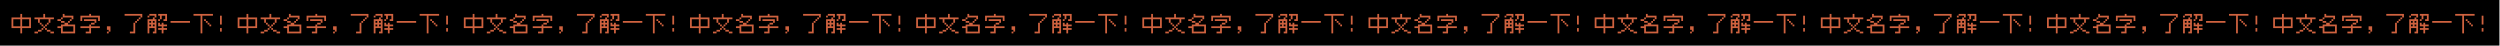 <svg width="4441" height="81" viewBox="0 0 4441 81" fill="none" xmlns="http://www.w3.org/2000/svg">
<rect width="4440" height="81" fill="black"/>
<path d="M20.459 49.861V31.023H36.157V24.744H39.297V31.023H54.994V49.861H39.297V59.279H36.157V49.861H20.459ZM23.599 46.721H36.157V34.163H23.599V46.721ZM51.855 46.721V34.163H39.297V46.721H51.855ZM61.261 59.279V56.139H67.54V59.279H61.261ZM61.261 34.163V31.023H76.959V24.744H80.098V31.023H95.796V34.163H89.517V40.442H86.377V34.163H70.68V40.442H67.54V34.163H61.261ZM89.517 53V56.139H83.238V53H89.517ZM89.517 56.139H95.796V59.279H89.517V56.139ZM67.54 56.139V53H73.819V56.139H67.54ZM73.819 46.721V43.581H76.959V46.721H73.819ZM73.819 53V49.861H76.959V53H73.819ZM73.819 40.442V43.581H70.68V40.442H73.819ZM80.098 46.721V49.861H76.959V46.721H80.098ZM80.098 49.861H83.238V53H80.098V49.861ZM80.098 43.581H83.238V46.721H80.098V43.581ZM86.377 40.442V43.581H83.238V40.442H86.377ZM102.063 49.861V46.721H108.342V43.581H114.621V40.442H120.9V43.581H133.458V59.279H108.342V49.861H102.063ZM102.063 37.302V34.163H108.342V37.302H102.063ZM130.318 46.721H111.481V56.139H130.318V46.721ZM130.318 34.163H127.179V31.023H111.481V24.744H114.621V27.884H130.318V34.163ZM108.342 37.302H114.621V40.442H108.342V37.302ZM108.342 34.163V31.023H111.481V34.163H108.342ZM120.9 40.442V37.302H124.039V40.442H120.9ZM127.179 37.302H124.039V34.163H127.179V37.302ZM142.864 49.861V46.721H158.562V43.581H161.702V46.721H177.399V49.861H161.702V59.279H152.283V56.139H158.562V49.861H142.864ZM142.864 37.302V27.884H158.562V24.744H161.702V27.884H177.399V37.302H174.26V31.023H146.004V37.302H142.864ZM171.12 40.442H167.981V37.302H149.143V34.163H171.12V40.442ZM161.702 43.581V40.442H167.981V43.581H161.702ZM196.224 56.139H193.085V53H189.945V46.721H196.224V56.139ZM189.945 59.279V56.139H193.085V59.279H189.945ZM246.457 37.302H243.317V34.163H246.457V37.302ZM246.457 34.163V31.023H249.596V34.163H246.457ZM221.34 27.884V24.744H252.736V31.023H249.596V27.884H221.34ZM230.759 59.279V56.139H237.038V40.442H240.178V59.279H230.759ZM240.178 40.442V37.302H243.317V40.442H240.178ZM262.142 59.279V34.163H271.561V31.023H274.7V34.163H277.84V59.279H271.561V56.139H274.7V49.861H265.282V59.279H262.142ZM262.142 31.023V27.884H265.282V31.023H262.142ZM290.398 46.721V49.861H296.677V53H290.398V59.279H287.258V53H280.979V49.861H287.258V46.721H280.979V40.442H284.119V43.581H287.258V40.442H290.398V43.581H296.677V46.721H290.398ZM290.398 37.302V34.163H293.538V27.884H287.258V34.163H284.119V27.884H280.979V24.744H296.677V37.302H290.398ZM274.7 46.721V43.581H271.561V46.721H274.7ZM274.7 37.302H271.561V40.442H274.7V37.302ZM274.7 31.023V27.884H265.282V24.744H277.84V31.023H274.7ZM284.119 37.302H280.979V34.163H284.119V37.302ZM268.421 46.721V43.581H265.282V46.721H268.421ZM268.421 37.302H265.282V40.442H268.421V37.302ZM302.944 40.442V37.302H337.479V40.442H302.944ZM368.862 37.302V40.442H365.722V37.302H368.862ZM368.862 40.442H372.001V43.581H368.862V40.442ZM343.746 27.884V24.744H378.28V27.884H359.443V59.279H356.304V27.884H343.746ZM372.001 46.721V43.581H375.141V46.721H372.001ZM362.583 37.302V34.163H365.722V37.302H362.583ZM390.826 49.861H393.966V56.139H390.826V49.861ZM390.826 43.581V27.884H393.966V43.581H390.826ZM422.222 49.861V31.023H437.919V24.744H441.059V31.023H456.757V49.861H441.059V59.279H437.919V49.861H422.222ZM425.361 46.721H437.919V34.163H425.361V46.721ZM453.617 46.721V34.163H441.059V46.721H453.617ZM463.023 59.279V56.139H469.302V59.279H463.023ZM463.023 34.163V31.023H478.721V24.744H481.861V31.023H497.558V34.163H491.279V40.442H488.14V34.163H472.442V40.442H469.302V34.163H463.023ZM491.279 53V56.139H485V53H491.279ZM491.279 56.139H497.558V59.279H491.279V56.139ZM469.302 56.139V53H475.581V56.139H469.302ZM475.581 46.721V43.581H478.721V46.721H475.581ZM475.581 53V49.861H478.721V53H475.581ZM475.581 40.442V43.581H472.442V40.442H475.581ZM481.861 46.721V49.861H478.721V46.721H481.861ZM481.861 49.861H485V53H481.861V49.861ZM481.861 43.581H485V46.721H481.861V43.581ZM488.14 40.442V43.581H485V40.442H488.14ZM503.825 49.861V46.721H510.104V43.581H516.383V40.442H522.662V43.581H535.22V59.279H510.104V49.861H503.825ZM503.825 37.302V34.163H510.104V37.302H503.825ZM532.081 46.721H513.244V56.139H532.081V46.721ZM532.081 34.163H528.941V31.023H513.244V24.744H516.383V27.884H532.081V34.163ZM510.104 37.302H516.383V40.442H510.104V37.302ZM510.104 34.163V31.023H513.244V34.163H510.104ZM522.662 40.442V37.302H525.802V40.442H522.662ZM528.941 37.302H525.802V34.163H528.941V37.302ZM544.627 49.861V46.721H560.324V43.581H563.464V46.721H579.162V49.861H563.464V59.279H554.045V56.139H560.324V49.861H544.627ZM544.627 37.302V27.884H560.324V24.744H563.464V27.884H579.162V37.302H576.022V31.023H547.766V37.302H544.627ZM572.883 40.442H569.743V37.302H550.906V34.163H572.883V40.442ZM563.464 43.581V40.442H569.743V43.581H563.464ZM597.987 56.139H594.847V53H591.707V46.721H597.987V56.139ZM591.707 59.279V56.139H594.847V59.279H591.707ZM648.219 37.302H645.08V34.163H648.219V37.302ZM648.219 34.163V31.023H651.359V34.163H648.219ZM623.103 27.884V24.744H654.498V31.023H651.359V27.884H623.103ZM632.521 59.279V56.139H638.801V40.442H641.94V59.279H632.521ZM641.94 40.442V37.302H645.08V40.442H641.94ZM663.904 59.279V34.163H673.323V31.023H676.463V34.163H679.602V59.279H673.323V56.139H676.463V49.861H667.044V59.279H663.904ZM663.904 31.023V27.884H667.044V31.023H663.904ZM692.16 46.721V49.861H698.439V53H692.16V59.279H689.021V53H682.742V49.861H689.021V46.721H682.742V40.442H685.881V43.581H689.021V40.442H692.16V43.581H698.439V46.721H692.16ZM692.16 37.302V34.163H695.3V27.884H689.021V34.163H685.881V27.884H682.742V24.744H698.439V37.302H692.16ZM676.463 46.721V43.581H673.323V46.721H676.463ZM676.463 37.302H673.323V40.442H676.463V37.302ZM676.463 31.023V27.884H667.044V24.744H679.602V31.023H676.463ZM685.881 37.302H682.742V34.163H685.881V37.302ZM670.184 46.721V43.581H667.044V46.721H670.184ZM670.184 37.302H667.044V40.442H670.184V37.302ZM704.706 40.442V37.302H739.241V40.442H704.706ZM770.624 37.302V40.442H767.485V37.302H770.624ZM770.624 40.442H773.764V43.581H770.624V40.442ZM745.508 27.884V24.744H780.043V27.884H761.206V59.279H758.066V27.884H745.508ZM773.764 46.721V43.581H776.903V46.721H773.764ZM764.345 37.302V34.163H767.485V37.302H764.345ZM792.589 49.861H795.728V56.139H792.589V49.861ZM792.589 43.581V27.884H795.728V43.581H792.589ZM823.984 49.861V31.023H839.682V24.744H842.821V31.023H858.519V49.861H842.821V59.279H839.682V49.861H823.984ZM827.124 46.721H839.682V34.163H827.124V46.721ZM855.379 46.721V34.163H842.821V46.721H855.379ZM864.786 59.279V56.139H871.065V59.279H864.786ZM864.786 34.163V31.023H880.483V24.744H883.623V31.023H899.321V34.163H893.042V40.442H889.902V34.163H874.204V40.442H871.065V34.163H864.786ZM893.042 53V56.139H886.762V53H893.042ZM893.042 56.139H899.321V59.279H893.042V56.139ZM871.065 56.139V53H877.344V56.139H871.065ZM877.344 46.721V43.581H880.483V46.721H877.344ZM877.344 53V49.861H880.483V53H877.344ZM877.344 40.442V43.581H874.204V40.442H877.344ZM883.623 46.721V49.861H880.483V46.721H883.623ZM883.623 49.861H886.762V53H883.623V49.861ZM883.623 43.581H886.762V46.721H883.623V43.581ZM889.902 40.442V43.581H886.762V40.442H889.902ZM905.587 49.861V46.721H911.866V43.581H918.145V40.442H924.425V43.581H936.983V59.279H911.866V49.861H905.587ZM905.587 37.302V34.163H911.866V37.302H905.587ZM933.843 46.721H915.006V56.139H933.843V46.721ZM933.843 34.163H930.704V31.023H915.006V24.744H918.145V27.884H933.843V34.163ZM911.866 37.302H918.145V40.442H911.866V37.302ZM911.866 34.163V31.023H915.006V34.163H911.866ZM924.425 40.442V37.302H927.564V40.442H924.425ZM930.704 37.302H927.564V34.163H930.704V37.302ZM946.389 49.861V46.721H962.087V43.581H965.226V46.721H980.924V49.861H965.226V59.279H955.808V56.139H962.087V49.861H946.389ZM946.389 37.302V27.884H962.087V24.744H965.226V27.884H980.924V37.302H977.784V31.023H949.529V37.302H946.389ZM974.645 40.442H971.505V37.302H952.668V34.163H974.645V40.442ZM965.226 43.581V40.442H971.505V43.581H965.226ZM999.749 56.139H996.609V53H993.47V46.721H999.749V56.139ZM993.47 59.279V56.139H996.609V59.279H993.47ZM1049.98 37.302H1046.84V34.163H1049.98V37.302ZM1049.98 34.163V31.023H1053.12V34.163H1049.98ZM1024.87 27.884V24.744H1056.26V31.023H1053.12V27.884H1024.87ZM1034.28 59.279V56.139H1040.56V40.442H1043.7V59.279H1034.28ZM1043.7 40.442V37.302H1046.84V40.442H1043.7ZM1065.67 59.279V34.163H1075.09V31.023H1078.22V34.163H1081.36V59.279H1075.09V56.139H1078.22V49.861H1068.81V59.279H1065.67ZM1065.67 31.023V27.884H1068.81V31.023H1065.67ZM1093.92 46.721V49.861H1100.2V53H1093.92V59.279H1090.78V53H1084.5V49.861H1090.78V46.721H1084.5V40.442H1087.64V43.581H1090.78V40.442H1093.92V43.581H1100.2V46.721H1093.92ZM1093.92 37.302V34.163H1097.06V27.884H1090.78V34.163H1087.64V27.884H1084.5V24.744H1100.2V37.302H1093.92ZM1078.22 46.721V43.581H1075.09V46.721H1078.22ZM1078.22 37.302H1075.09V40.442H1078.22V37.302ZM1078.22 31.023V27.884H1068.81V24.744H1081.36V31.023H1078.22ZM1087.64 37.302H1084.5V34.163H1087.64V37.302ZM1071.95 46.721V43.581H1068.81V46.721H1071.95ZM1071.95 37.302H1068.81V40.442H1071.95V37.302ZM1106.47 40.442V37.302H1141V40.442H1106.47ZM1172.39 37.302V40.442H1169.25V37.302H1172.39ZM1172.39 40.442H1175.53V43.581H1172.39V40.442ZM1147.27 27.884V24.744H1181.81V27.884H1162.97V59.279H1159.83V27.884H1147.27ZM1175.53 46.721V43.581H1178.67V46.721H1175.53ZM1166.11 37.302V34.163H1169.25V37.302H1166.11ZM1194.35 49.861H1197.49V56.139H1194.35V49.861ZM1194.35 43.581V27.884H1197.49V43.581H1194.35ZM1225.75 49.861V31.023H1241.44V24.744H1244.58V31.023H1260.28V49.861H1244.58V59.279H1241.44V49.861H1225.75ZM1228.89 46.721H1241.44V34.163H1228.89V46.721ZM1257.14 46.721V34.163H1244.58V46.721H1257.14ZM1266.55 59.279V56.139H1272.83V59.279H1266.55ZM1266.55 34.163V31.023H1282.25V24.744H1285.39V31.023H1301.08V34.163H1294.8V40.442H1291.66V34.163H1275.97V40.442H1272.83V34.163H1266.55ZM1294.8 53V56.139H1288.52V53H1294.8ZM1294.8 56.139H1301.08V59.279H1294.8V56.139ZM1272.83 56.139V53H1279.11V56.139H1272.83ZM1279.11 46.721V43.581H1282.25V46.721H1279.11ZM1279.11 53V49.861H1282.25V53H1279.11ZM1279.11 40.442V43.581H1275.97V40.442H1279.11ZM1285.39 46.721V49.861H1282.25V46.721H1285.39ZM1285.39 49.861H1288.52V53H1285.39V49.861ZM1285.39 43.581H1288.52V46.721H1285.39V43.581ZM1291.66 40.442V43.581H1288.52V40.442H1291.66ZM1307.35 49.861V46.721H1313.63V43.581H1319.91V40.442H1326.19V43.581H1338.75V59.279H1313.63V49.861H1307.35ZM1307.35 37.302V34.163H1313.63V37.302H1307.35ZM1335.61 46.721H1316.77V56.139H1335.61V46.721ZM1335.61 34.163H1332.47V31.023H1316.77V24.744H1319.91V27.884H1335.61V34.163ZM1313.63 37.302H1319.91V40.442H1313.63V37.302ZM1313.63 34.163V31.023H1316.77V34.163H1313.63ZM1326.19 40.442V37.302H1329.33V40.442H1326.19ZM1332.47 37.302H1329.33V34.163H1332.47V37.302ZM1348.15 49.861V46.721H1363.85V43.581H1366.99V46.721H1382.69V49.861H1366.99V59.279H1357.57V56.139H1363.85V49.861H1348.15ZM1348.15 37.302V27.884H1363.85V24.744H1366.99V27.884H1382.69V37.302H1379.55V31.023H1351.29V37.302H1348.15ZM1376.41 40.442H1373.27V37.302H1354.43V34.163H1376.41V40.442ZM1366.99 43.581V40.442H1373.27V43.581H1366.99ZM1401.51 56.139H1398.37V53H1395.23V46.721H1401.51V56.139ZM1395.23 59.279V56.139H1398.37V59.279H1395.23ZM1451.74 37.302H1448.6V34.163H1451.74V37.302ZM1451.74 34.163V31.023H1454.88V34.163H1451.74ZM1426.63 27.884V24.744H1458.02V31.023H1454.88V27.884H1426.63ZM1436.05 59.279V56.139H1442.33V40.442H1445.46V59.279H1436.05ZM1445.46 40.442V37.302H1448.6V40.442H1445.46ZM1467.43 59.279V34.163H1476.85V31.023H1479.99V34.163H1483.13V59.279H1476.85V56.139H1479.99V49.861H1470.57V59.279H1467.43ZM1467.43 31.023V27.884H1470.57V31.023H1467.43ZM1495.69 46.721V49.861H1501.96V53H1495.69V59.279H1492.55V53H1486.27V49.861H1492.55V46.721H1486.27V40.442H1489.41V43.581H1492.55V40.442H1495.69V43.581H1501.96V46.721H1495.69ZM1495.69 37.302V34.163H1498.82V27.884H1492.55V34.163H1489.41V27.884H1486.27V24.744H1501.96V37.302H1495.69ZM1479.99 46.721V43.581H1476.85V46.721H1479.99ZM1479.99 37.302H1476.85V40.442H1479.99V37.302ZM1479.99 31.023V27.884H1470.57V24.744H1483.13V31.023H1479.99ZM1489.41 37.302H1486.27V34.163H1489.41V37.302ZM1473.71 46.721V43.581H1470.57V46.721H1473.71ZM1473.71 37.302H1470.57V40.442H1473.71V37.302ZM1508.23 40.442V37.302H1542.77V40.442H1508.23ZM1574.15 37.302V40.442H1571.01V37.302H1574.15ZM1574.15 40.442H1577.29V43.581H1574.15V40.442ZM1549.03 27.884V24.744H1583.57V27.884H1564.73V59.279H1561.59V27.884H1549.03ZM1577.29 46.721V43.581H1580.43V46.721H1577.29ZM1567.87 37.302V34.163H1571.01V37.302H1567.87ZM1596.11 49.861H1599.25V56.139H1596.11V49.861ZM1596.11 43.581V27.884H1599.25V43.581H1596.11ZM1627.51 49.861V31.023H1643.21V24.744H1646.35V31.023H1662.04V49.861H1646.35V59.279H1643.21V49.861H1627.51ZM1630.65 46.721H1643.21V34.163H1630.65V46.721ZM1658.9 46.721V34.163H1646.35V46.721H1658.9ZM1668.31 59.279V56.139H1674.59V59.279H1668.31ZM1668.31 34.163V31.023H1684.01V24.744H1687.15V31.023H1702.85V34.163H1696.57V40.442H1693.43V34.163H1677.73V40.442H1674.59V34.163H1668.31ZM1696.57 53V56.139H1690.29V53H1696.57ZM1696.57 56.139H1702.85V59.279H1696.57V56.139ZM1674.59 56.139V53H1680.87V56.139H1674.59ZM1680.87 46.721V43.581H1684.01V46.721H1680.87ZM1680.87 53V49.861H1684.01V53H1680.87ZM1680.87 40.442V43.581H1677.73V40.442H1680.87ZM1687.15 46.721V49.861H1684.01V46.721H1687.15ZM1687.15 49.861H1690.29V53H1687.15V49.861ZM1687.15 43.581H1690.29V46.721H1687.15V43.581ZM1693.43 40.442V43.581H1690.29V40.442H1693.43ZM1709.11 49.861V46.721H1715.39V43.581H1721.67V40.442H1727.95V43.581H1740.51V59.279H1715.39V49.861H1709.11ZM1709.11 37.302V34.163H1715.39V37.302H1709.11ZM1737.37 46.721H1718.53V56.139H1737.37V46.721ZM1737.37 34.163H1734.23V31.023H1718.53V24.744H1721.67V27.884H1737.37V34.163ZM1715.39 37.302H1721.67V40.442H1715.39V37.302ZM1715.39 34.163V31.023H1718.53V34.163H1715.39ZM1727.95 40.442V37.302H1731.09V40.442H1727.95ZM1734.23 37.302H1731.09V34.163H1734.23V37.302ZM1749.91 49.861V46.721H1765.61V43.581H1768.75V46.721H1784.45V49.861H1768.75V59.279H1759.33V56.139H1765.61V49.861H1749.91ZM1749.91 37.302V27.884H1765.61V24.744H1768.75V27.884H1784.45V37.302H1781.31V31.023H1753.05V37.302H1749.91ZM1778.17 40.442H1775.03V37.302H1756.19V34.163H1778.17V40.442ZM1768.75 43.581V40.442H1775.03V43.581H1768.75ZM1803.27 56.139H1800.13V53H1796.99V46.721H1803.27V56.139ZM1796.99 59.279V56.139H1800.13V59.279H1796.99ZM1853.51 37.302H1850.37V34.163H1853.51V37.302ZM1853.51 34.163V31.023H1856.65V34.163H1853.51ZM1828.39 27.884V24.744H1859.79V31.023H1856.65V27.884H1828.39ZM1837.81 59.279V56.139H1844.09V40.442H1847.23V59.279H1837.81ZM1847.23 40.442V37.302H1850.37V40.442H1847.23ZM1869.19 59.279V34.163H1878.61V31.023H1881.75V34.163H1884.89V59.279H1878.61V56.139H1881.75V49.861H1872.33V59.279H1869.19ZM1869.19 31.023V27.884H1872.33V31.023H1869.19ZM1897.45 46.721V49.861H1903.73V53H1897.45V59.279H1894.31V53H1888.03V49.861H1894.31V46.721H1888.03V40.442H1891.17V43.581H1894.31V40.442H1897.45V43.581H1903.73V46.721H1897.45ZM1897.45 37.302V34.163H1900.59V27.884H1894.31V34.163H1891.17V27.884H1888.03V24.744H1903.73V37.302H1897.45ZM1881.75 46.721V43.581H1878.61V46.721H1881.75ZM1881.75 37.302H1878.61V40.442H1881.75V37.302ZM1881.75 31.023V27.884H1872.33V24.744H1884.89V31.023H1881.75ZM1891.17 37.302H1888.03V34.163H1891.17V37.302ZM1875.47 46.721V43.581H1872.33V46.721H1875.47ZM1875.47 37.302H1872.33V40.442H1875.47V37.302ZM1909.99 40.442V37.302H1944.53V40.442H1909.99ZM1975.91 37.302V40.442H1972.77V37.302H1975.91ZM1975.91 40.442H1979.05V43.581H1975.91V40.442ZM1950.79 27.884V24.744H1985.33V27.884H1966.49V59.279H1963.35V27.884H1950.79ZM1979.05 46.721V43.581H1982.19V46.721H1979.05ZM1969.63 37.302V34.163H1972.77V37.302H1969.63ZM1997.88 49.861H2001.02V56.139H1997.88V49.861ZM1997.88 43.581V27.884H2001.02V43.581H1997.88ZM2029.27 49.861V31.023H2044.97V24.744H2048.11V31.023H2063.81V49.861H2048.11V59.279H2044.97V49.861H2029.27ZM2032.41 46.721H2044.97V34.163H2032.41V46.721ZM2060.67 46.721V34.163H2048.11V46.721H2060.67ZM2070.07 59.279V56.139H2076.35V59.279H2070.07ZM2070.07 34.163V31.023H2085.77V24.744H2088.91V31.023H2104.61V34.163H2098.33V40.442H2095.19V34.163H2079.49V40.442H2076.35V34.163H2070.07ZM2098.33 53V56.139H2092.05V53H2098.33ZM2098.33 56.139H2104.61V59.279H2098.33V56.139ZM2076.35 56.139V53H2082.63V56.139H2076.35ZM2082.63 46.721V43.581H2085.77V46.721H2082.63ZM2082.63 53V49.861H2085.77V53H2082.63ZM2082.63 40.442V43.581H2079.49V40.442H2082.63ZM2088.91 46.721V49.861H2085.77V46.721H2088.91ZM2088.91 49.861H2092.05V53H2088.91V49.861ZM2088.91 43.581H2092.05V46.721H2088.91V43.581ZM2095.19 40.442V43.581H2092.05V40.442H2095.19ZM2110.87 49.861V46.721H2117.15V43.581H2123.43V40.442H2129.71V43.581H2142.27V59.279H2117.15V49.861H2110.87ZM2110.87 37.302V34.163H2117.15V37.302H2110.87ZM2139.13 46.721H2120.29V56.139H2139.13V46.721ZM2139.13 34.163H2135.99V31.023H2120.29V24.744H2123.43V27.884H2139.13V34.163ZM2117.15 37.302H2123.43V40.442H2117.15V37.302ZM2117.15 34.163V31.023H2120.29V34.163H2117.15ZM2129.71 40.442V37.302H2132.85V40.442H2129.71ZM2135.99 37.302H2132.85V34.163H2135.99V37.302ZM2151.68 49.861V46.721H2167.37V43.581H2170.51V46.721H2186.21V49.861H2170.51V59.279H2161.09V56.139H2167.37V49.861H2151.68ZM2151.68 37.302V27.884H2167.37V24.744H2170.51V27.884H2186.21V37.302H2183.07V31.023H2154.82V37.302H2151.68ZM2179.93 40.442H2176.79V37.302H2157.96V34.163H2179.93V40.442ZM2170.51 43.581V40.442H2176.79V43.581H2170.51ZM2205.04 56.139H2201.9V53H2198.76V46.721H2205.04V56.139ZM2198.76 59.279V56.139H2201.9V59.279H2198.76ZM2255.27 37.302H2252.13V34.163H2255.27V37.302ZM2255.27 34.163V31.023H2258.41V34.163H2255.27ZM2230.15 27.884V24.744H2261.55V31.023H2258.41V27.884H2230.15ZM2239.57 59.279V56.139H2245.85V40.442H2248.99V59.279H2239.57ZM2248.99 40.442V37.302H2252.13V40.442H2248.99ZM2270.95 59.279V34.163H2280.37V31.023H2283.51V34.163H2286.65V59.279H2280.37V56.139H2283.51V49.861H2274.09V59.279H2270.95ZM2270.95 31.023V27.884H2274.09V31.023H2270.95ZM2299.21 46.721V49.861H2305.49V53H2299.21V59.279H2296.07V53H2289.79V49.861H2296.07V46.721H2289.79V40.442H2292.93V43.581H2296.07V40.442H2299.21V43.581H2305.49V46.721H2299.21ZM2299.21 37.302V34.163H2302.35V27.884H2296.07V34.163H2292.93V27.884H2289.79V24.744H2305.49V37.302H2299.21ZM2283.51 46.721V43.581H2280.37V46.721H2283.51ZM2283.51 37.302H2280.37V40.442H2283.51V37.302ZM2283.51 31.023V27.884H2274.09V24.744H2286.65V31.023H2283.51ZM2292.93 37.302H2289.79V34.163H2292.93V37.302ZM2277.23 46.721V43.581H2274.09V46.721H2277.23ZM2277.23 37.302H2274.09V40.442H2277.23V37.302ZM2311.76 40.442V37.302H2346.29V40.442H2311.76ZM2377.67 37.302V40.442H2374.53V37.302H2377.67ZM2377.67 40.442H2380.81V43.581H2377.67V40.442ZM2352.56 27.884V24.744H2387.09V27.884H2368.25V59.279H2365.12V27.884H2352.56ZM2380.81 46.721V43.581H2383.95V46.721H2380.81ZM2371.39 37.302V34.163H2374.53V37.302H2371.39ZM2399.64 49.861H2402.78V56.139H2399.64V49.861ZM2399.64 43.581V27.884H2402.78V43.581H2399.64ZM2431.03 49.861V31.023H2446.73V24.744H2449.87V31.023H2465.57V49.861H2449.87V59.279H2446.73V49.861H2431.03ZM2434.17 46.721H2446.73V34.163H2434.17V46.721ZM2462.43 46.721V34.163H2449.87V46.721H2462.43ZM2471.84 59.279V56.139H2478.11V59.279H2471.84ZM2471.84 34.163V31.023H2487.53V24.744H2490.67V31.023H2506.37V34.163H2500.09V40.442H2496.95V34.163H2481.25V40.442H2478.11V34.163H2471.84ZM2500.09 53V56.139H2493.81V53H2500.09ZM2500.09 56.139H2506.37V59.279H2500.09V56.139ZM2478.11 56.139V53H2484.39V56.139H2478.11ZM2484.39 46.721V43.581H2487.53V46.721H2484.39ZM2484.39 53V49.861H2487.53V53H2484.39ZM2484.39 40.442V43.581H2481.25V40.442H2484.39ZM2490.67 46.721V49.861H2487.53V46.721H2490.67ZM2490.67 49.861H2493.81V53H2490.67V49.861ZM2490.67 43.581H2493.81V46.721H2490.67V43.581ZM2496.95 40.442V43.581H2493.81V40.442H2496.95ZM2512.64 49.861V46.721H2518.92V43.581H2525.19V40.442H2531.47V43.581H2544.03V59.279H2518.92V49.861H2512.64ZM2512.64 37.302V34.163H2518.92V37.302H2512.64ZM2540.89 46.721H2522.06V56.139H2540.89V46.721ZM2540.89 34.163H2537.75V31.023H2522.06V24.744H2525.19V27.884H2540.89V34.163ZM2518.92 37.302H2525.19V40.442H2518.92V37.302ZM2518.92 34.163V31.023H2522.06V34.163H2518.92ZM2531.47 40.442V37.302H2534.61V40.442H2531.47ZM2537.75 37.302H2534.61V34.163H2537.75V37.302ZM2553.44 49.861V46.721H2569.14V43.581H2572.28V46.721H2587.97V49.861H2572.28V59.279H2562.86V56.139H2569.14V49.861H2553.44ZM2553.44 37.302V27.884H2569.14V24.744H2572.28V27.884H2587.97V37.302H2584.83V31.023H2556.58V37.302H2553.44ZM2581.69 40.442H2578.55V37.302H2559.72V34.163H2581.69V40.442ZM2572.28 43.581V40.442H2578.55V43.581H2572.28ZM2606.8 56.139H2603.66V53H2600.52V46.721H2606.8V56.139ZM2600.52 59.279V56.139H2603.66V59.279H2600.52ZM2657.03 37.302H2653.89V34.163H2657.03V37.302ZM2657.03 34.163V31.023H2660.17V34.163H2657.03ZM2631.91 27.884V24.744H2663.31V31.023H2660.17V27.884H2631.91ZM2641.33 59.279V56.139H2647.61V40.442H2650.75V59.279H2641.33ZM2650.75 40.442V37.302H2653.89V40.442H2650.75ZM2672.72 59.279V34.163H2682.13V31.023H2685.27V34.163H2688.41V59.279H2682.13V56.139H2685.27V49.861H2675.86V59.279H2672.72ZM2672.72 31.023V27.884H2675.86V31.023H2672.72ZM2700.97 46.721V49.861H2707.25V53H2700.97V59.279H2697.83V53H2691.55V49.861H2697.83V46.721H2691.55V40.442H2694.69V43.581H2697.83V40.442H2700.97V43.581H2707.25V46.721H2700.97ZM2700.97 37.302V34.163H2704.11V27.884H2697.83V34.163H2694.69V27.884H2691.55V24.744H2707.25V37.302H2700.97ZM2685.27 46.721V43.581H2682.13V46.721H2685.27ZM2685.27 37.302H2682.13V40.442H2685.27V37.302ZM2685.27 31.023V27.884H2675.86V24.744H2688.41V31.023H2685.27ZM2694.69 37.302H2691.55V34.163H2694.69V37.302ZM2679 46.721V43.581H2675.86V46.721H2679ZM2679 37.302H2675.86V40.442H2679V37.302ZM2713.52 40.442V37.302H2748.05V40.442H2713.52ZM2779.44 37.302V40.442H2776.3V37.302H2779.44ZM2779.44 40.442H2782.58V43.581H2779.44V40.442ZM2754.32 27.884V24.744H2788.85V27.884H2770.02V59.279H2766.88V27.884H2754.32ZM2782.58 46.721V43.581H2785.71V46.721H2782.58ZM2773.16 37.302V34.163H2776.3V37.302H2773.16ZM2801.4 49.861H2804.54V56.139H2801.4V49.861ZM2801.4 43.581V27.884H2804.54V43.581H2801.4ZM2832.8 49.861V31.023H2848.49V24.744H2851.63V31.023H2867.33V49.861H2851.63V59.279H2848.49V49.861H2832.8ZM2835.94 46.721H2848.49V34.163H2835.94V46.721ZM2864.19 46.721V34.163H2851.63V46.721H2864.19ZM2873.6 59.279V56.139H2879.88V59.279H2873.6ZM2873.6 34.163V31.023H2889.3V24.744H2892.43V31.023H2908.13V34.163H2901.85V40.442H2898.71V34.163H2883.02V40.442H2879.88V34.163H2873.6ZM2901.85 53V56.139H2895.57V53H2901.85ZM2901.85 56.139H2908.13V59.279H2901.85V56.139ZM2879.88 56.139V53H2886.16V56.139H2879.88ZM2886.16 46.721V43.581H2889.3V46.721H2886.16ZM2886.16 53V49.861H2889.3V53H2886.16ZM2886.16 40.442V43.581H2883.02V40.442H2886.16ZM2892.43 46.721V49.861H2889.3V46.721H2892.43ZM2892.43 49.861H2895.57V53H2892.43V49.861ZM2892.43 43.581H2895.57V46.721H2892.43V43.581ZM2898.71 40.442V43.581H2895.57V40.442H2898.71ZM2914.4 49.861V46.721H2920.68V43.581H2926.96V40.442H2933.24V43.581H2945.79V59.279H2920.68V49.861H2914.4ZM2914.4 37.302V34.163H2920.68V37.302H2914.4ZM2942.66 46.721H2923.82V56.139H2942.66V46.721ZM2942.66 34.163H2939.52V31.023H2923.82V24.744H2926.96V27.884H2942.66V34.163ZM2920.68 37.302H2926.96V40.442H2920.68V37.302ZM2920.68 34.163V31.023H2923.82V34.163H2920.68ZM2933.24 40.442V37.302H2936.38V40.442H2933.24ZM2939.52 37.302H2936.38V34.163H2939.52V37.302ZM2955.2 49.861V46.721H2970.9V43.581H2974.04V46.721H2989.74V49.861H2974.04V59.279H2964.62V56.139H2970.9V49.861H2955.2ZM2955.2 37.302V27.884H2970.9V24.744H2974.04V27.884H2989.74V37.302H2986.6V31.023H2958.34V37.302H2955.2ZM2983.46 40.442H2980.32V37.302H2961.48V34.163H2983.46V40.442ZM2974.04 43.581V40.442H2980.32V43.581H2974.04ZM3008.56 56.139H3005.42V53H3002.28V46.721H3008.56V56.139ZM3002.28 59.279V56.139H3005.42V59.279H3002.28ZM3058.79 37.302H3055.65V34.163H3058.79V37.302ZM3058.79 34.163V31.023H3061.93V34.163H3058.79ZM3033.68 27.884V24.744H3065.07V31.023H3061.93V27.884H3033.68ZM3043.1 59.279V56.139H3049.37V40.442H3052.51V59.279H3043.1ZM3052.51 40.442V37.302H3055.65V40.442H3052.51ZM3074.48 59.279V34.163H3083.9V31.023H3087.04V34.163H3090.18V59.279H3083.9V56.139H3087.04V49.861H3077.62V59.279H3074.48ZM3074.48 31.023V27.884H3077.62V31.023H3074.48ZM3102.73 46.721V49.861H3109.01V53H3102.73V59.279H3099.59V53H3093.32V49.861H3099.59V46.721H3093.32V40.442H3096.46V43.581H3099.59V40.442H3102.73V43.581H3109.01V46.721H3102.73ZM3102.73 37.302V34.163H3105.87V27.884H3099.59V34.163H3096.46V27.884H3093.32V24.744H3109.01V37.302H3102.73ZM3087.04 46.721V43.581H3083.9V46.721H3087.04ZM3087.04 37.302H3083.9V40.442H3087.04V37.302ZM3087.04 31.023V27.884H3077.62V24.744H3090.18V31.023H3087.04ZM3096.46 37.302H3093.32V34.163H3096.46V37.302ZM3080.76 46.721V43.581H3077.62V46.721H3080.76ZM3080.76 37.302H3077.62V40.442H3080.76V37.302ZM3115.28 40.442V37.302H3149.82V40.442H3115.28ZM3181.2 37.302V40.442H3178.06V37.302H3181.2ZM3181.2 40.442H3184.34V43.581H3181.2V40.442ZM3156.08 27.884V24.744H3190.62V27.884H3171.78V59.279H3168.64V27.884H3156.08ZM3184.34 46.721V43.581H3187.48V46.721H3184.34ZM3174.92 37.302V34.163H3178.06V37.302H3174.92ZM3203.16 49.861H3206.3V56.139H3203.16V49.861ZM3203.16 43.581V27.884H3206.3V43.581H3203.16ZM3234.56 49.861V31.023H3250.26V24.744H3253.4V31.023H3269.09V49.861H3253.4V59.279H3250.26V49.861H3234.56ZM3237.7 46.721H3250.26V34.163H3237.7V46.721ZM3265.95 46.721V34.163H3253.4V46.721H3265.95ZM3275.36 59.279V56.139H3281.64V59.279H3275.36ZM3275.36 34.163V31.023H3291.06V24.744H3294.2V31.023H3309.89V34.163H3303.62V40.442H3300.48V34.163H3284.78V40.442H3281.64V34.163H3275.36ZM3303.62 53V56.139H3297.34V53H3303.62ZM3303.62 56.139H3309.89V59.279H3303.62V56.139ZM3281.64 56.139V53H3287.92V56.139H3281.64ZM3287.92 46.721V43.581H3291.06V46.721H3287.92ZM3287.92 53V49.861H3291.06V53H3287.92ZM3287.92 40.442V43.581H3284.78V40.442H3287.92ZM3294.2 46.721V49.861H3291.06V46.721H3294.2ZM3294.2 49.861H3297.34V53H3294.2V49.861ZM3294.2 43.581H3297.34V46.721H3294.2V43.581ZM3300.48 40.442V43.581H3297.34V40.442H3300.48ZM3316.16 49.861V46.721H3322.44V43.581H3328.72V40.442H3335V43.581H3347.56V59.279H3322.44V49.861H3316.16ZM3316.16 37.302V34.163H3322.44V37.302H3316.16ZM3344.42 46.721H3325.58V56.139H3344.42V46.721ZM3344.42 34.163H3341.28V31.023H3325.58V24.744H3328.72V27.884H3344.42V34.163ZM3322.44 37.302H3328.72V40.442H3322.44V37.302ZM3322.44 34.163V31.023H3325.58V34.163H3322.44ZM3335 40.442V37.302H3338.14V40.442H3335ZM3341.28 37.302H3338.14V34.163H3341.28V37.302ZM3356.96 49.861V46.721H3372.66V43.581H3375.8V46.721H3391.5V49.861H3375.8V59.279H3366.38V56.139H3372.66V49.861H3356.96ZM3356.96 37.302V27.884H3372.66V24.744H3375.8V27.884H3391.5V37.302H3388.36V31.023H3360.1V37.302H3356.96ZM3385.22 40.442H3382.08V37.302H3363.24V34.163H3385.22V40.442ZM3375.8 43.581V40.442H3382.08V43.581H3375.8ZM3410.32 56.139H3407.18V53H3404.04V46.721H3410.32V56.139ZM3404.04 59.279V56.139H3407.18V59.279H3404.04ZM3460.56 37.302H3457.42V34.163H3460.56V37.302ZM3460.56 34.163V31.023H3463.7V34.163H3460.56ZM3435.44 27.884V24.744H3466.83V31.023H3463.7V27.884H3435.44ZM3444.86 59.279V56.139H3451.14V40.442H3454.28V59.279H3444.86ZM3454.28 40.442V37.302H3457.42V40.442H3454.28ZM3476.24 59.279V34.163H3485.66V31.023H3488.8V34.163H3491.94V59.279H3485.66V56.139H3488.8V49.861H3479.38V59.279H3476.24ZM3476.24 31.023V27.884H3479.38V31.023H3476.24ZM3504.5 46.721V49.861H3510.78V53H3504.5V59.279H3501.36V53H3495.08V49.861H3501.36V46.721H3495.08V40.442H3498.22V43.581H3501.36V40.442H3504.5V43.581H3510.78V46.721H3504.5ZM3504.5 37.302V34.163H3507.64V27.884H3501.36V34.163H3498.22V27.884H3495.08V24.744H3510.78V37.302H3504.5ZM3488.8 46.721V43.581H3485.66V46.721H3488.8ZM3488.8 37.302H3485.66V40.442H3488.8V37.302ZM3488.8 31.023V27.884H3479.38V24.744H3491.94V31.023H3488.8ZM3498.22 37.302H3495.08V34.163H3498.22V37.302ZM3482.52 46.721V43.581H3479.38V46.721H3482.52ZM3482.52 37.302H3479.38V40.442H3482.52V37.302ZM3517.04 40.442V37.302H3551.58V40.442H3517.04ZM3582.96 37.302V40.442H3579.82V37.302H3582.96ZM3582.96 40.442H3586.1V43.581H3582.96V40.442ZM3557.84 27.884V24.744H3592.38V27.884H3573.54V59.279H3570.4V27.884H3557.84ZM3586.1 46.721V43.581H3589.24V46.721H3586.1ZM3576.68 37.302V34.163H3579.82V37.302H3576.68ZM3604.93 49.861H3608.06V56.139H3604.93V49.861ZM3604.93 43.581V27.884H3608.06V43.581H3604.93ZM3636.32 49.861V31.023H3652.02V24.744H3655.16V31.023H3670.86V49.861H3655.16V59.279H3652.02V49.861H3636.32ZM3639.46 46.721H3652.02V34.163H3639.46V46.721ZM3667.72 46.721V34.163H3655.16V46.721H3667.72ZM3677.12 59.279V56.139H3683.4V59.279H3677.12ZM3677.12 34.163V31.023H3692.82V24.744H3695.96V31.023H3711.66V34.163H3705.38V40.442H3702.24V34.163H3686.54V40.442H3683.4V34.163H3677.12ZM3705.38 53V56.139H3699.1V53H3705.38ZM3705.38 56.139H3711.66V59.279H3705.38V56.139ZM3683.4 56.139V53H3689.68V56.139H3683.4ZM3689.68 46.721V43.581H3692.82V46.721H3689.68ZM3689.68 53V49.861H3692.82V53H3689.68ZM3689.68 40.442V43.581H3686.54V40.442H3689.68ZM3695.96 46.721V49.861H3692.82V46.721H3695.96ZM3695.96 49.861H3699.1V53H3695.96V49.861ZM3695.96 43.581H3699.1V46.721H3695.96V43.581ZM3702.24 40.442V43.581H3699.1V40.442H3702.24ZM3717.92 49.861V46.721H3724.2V43.581H3730.48V40.442H3736.76V43.581H3749.32V59.279H3724.2V49.861H3717.92ZM3717.92 37.302V34.163H3724.2V37.302H3717.92ZM3746.18 46.721H3727.34V56.139H3746.18V46.721ZM3746.18 34.163H3743.04V31.023H3727.34V24.744H3730.48V27.884H3746.18V34.163ZM3724.2 37.302H3730.48V40.442H3724.2V37.302ZM3724.2 34.163V31.023H3727.34V34.163H3724.2ZM3736.76 40.442V37.302H3739.9V40.442H3736.76ZM3743.04 37.302H3739.9V34.163H3743.04V37.302ZM3758.73 49.861V46.721H3774.42V43.581H3777.56V46.721H3793.26V49.861H3777.56V59.279H3768.14V56.139H3774.42V49.861H3758.73ZM3758.73 37.302V27.884H3774.42V24.744H3777.56V27.884H3793.26V37.302H3790.12V31.023H3761.86V37.302H3758.73ZM3786.98 40.442H3783.84V37.302H3765V34.163H3786.98V40.442ZM3777.56 43.581V40.442H3783.84V43.581H3777.56ZM3812.09 56.139H3808.95V53H3805.81V46.721H3812.09V56.139ZM3805.81 59.279V56.139H3808.95V59.279H3805.81ZM3862.32 37.302H3859.18V34.163H3862.32V37.302ZM3862.32 34.163V31.023H3865.46V34.163H3862.32ZM3837.2 27.884V24.744H3868.6V31.023H3865.46V27.884H3837.2ZM3846.62 59.279V56.139H3852.9V40.442H3856.04V59.279H3846.62ZM3856.04 40.442V37.302H3859.18V40.442H3856.04ZM3878 59.279V34.163H3887.42V31.023H3890.56V34.163H3893.7V59.279H3887.42V56.139H3890.56V49.861H3881.14V59.279H3878ZM3878 31.023V27.884H3881.14V31.023H3878ZM3906.26 46.721V49.861H3912.54V53H3906.26V59.279H3903.12V53H3896.84V49.861H3903.12V46.721H3896.84V40.442H3899.98V43.581H3903.12V40.442H3906.26V43.581H3912.54V46.721H3906.26ZM3906.26 37.302V34.163H3909.4V27.884H3903.12V34.163H3899.98V27.884H3896.84V24.744H3912.54V37.302H3906.26ZM3890.56 46.721V43.581H3887.42V46.721H3890.56ZM3890.56 37.302H3887.42V40.442H3890.56V37.302ZM3890.56 31.023V27.884H3881.14V24.744H3893.7V31.023H3890.56ZM3899.98 37.302H3896.84V34.163H3899.98V37.302ZM3884.28 46.721V43.581H3881.14V46.721H3884.28ZM3884.28 37.302H3881.14V40.442H3884.28V37.302ZM3918.8 40.442V37.302H3953.34V40.442H3918.8ZM3984.72 37.302V40.442H3981.58V37.302H3984.72ZM3984.72 40.442H3987.86V43.581H3984.72V40.442ZM3959.61 27.884V24.744H3994.14V27.884H3975.3V59.279H3972.16V27.884H3959.61ZM3987.86 46.721V43.581H3991V46.721H3987.86ZM3978.44 37.302V34.163H3981.58V37.302H3978.44ZM4006.69 49.861H4009.83V56.139H4006.69V49.861ZM4006.69 43.581V27.884H4009.83V43.581H4006.69ZM4038.08 49.861V31.023H4053.78V24.744H4056.92V31.023H4072.62V49.861H4056.92V59.279H4053.78V49.861H4038.08ZM4041.22 46.721H4053.78V34.163H4041.22V46.721ZM4069.48 46.721V34.163H4056.92V46.721H4069.48ZM4078.88 59.279V56.139H4085.16V59.279H4078.88ZM4078.88 34.163V31.023H4094.58V24.744H4097.72V31.023H4113.42V34.163H4107.14V40.442H4104V34.163H4088.3V40.442H4085.16V34.163H4078.88ZM4107.14 53V56.139H4100.86V53H4107.14ZM4107.14 56.139H4113.42V59.279H4107.14V56.139ZM4085.16 56.139V53H4091.44V56.139H4085.16ZM4091.44 46.721V43.581H4094.58V46.721H4091.44ZM4091.44 53V49.861H4094.58V53H4091.44ZM4091.44 40.442V43.581H4088.3V40.442H4091.44ZM4097.72 46.721V49.861H4094.58V46.721H4097.72ZM4097.72 49.861H4100.86V53H4097.72V49.861ZM4097.72 43.581H4100.86V46.721H4097.72V43.581ZM4104 40.442V43.581H4100.86V40.442H4104ZM4119.69 49.861V46.721H4125.97V43.581H4132.24V40.442H4138.52V43.581H4151.08V59.279H4125.97V49.861H4119.69ZM4119.69 37.302V34.163H4125.97V37.302H4119.69ZM4147.94 46.721H4129.1V56.139H4147.94V46.721ZM4147.94 34.163H4144.8V31.023H4129.1V24.744H4132.24V27.884H4147.94V34.163ZM4125.97 37.302H4132.24V40.442H4125.97V37.302ZM4125.97 34.163V31.023H4129.1V34.163H4125.97ZM4138.52 40.442V37.302H4141.66V40.442H4138.52ZM4144.8 37.302H4141.66V34.163H4144.8V37.302ZM4160.49 49.861V46.721H4176.19V43.581H4179.33V46.721H4195.02V49.861H4179.33V59.279H4169.91V56.139H4176.19V49.861H4160.49ZM4160.49 37.302V27.884H4176.19V24.744H4179.33V27.884H4195.02V37.302H4191.88V31.023H4163.63V37.302H4160.49ZM4188.74 40.442H4185.6V37.302H4166.77V34.163H4188.74V40.442ZM4179.33 43.581V40.442H4185.6V43.581H4179.33ZM4213.85 56.139H4210.71V53H4207.57V46.721H4213.85V56.139ZM4207.57 59.279V56.139H4210.71V59.279H4207.57ZM4264.08 37.302H4260.94V34.163H4264.08V37.302ZM4264.08 34.163V31.023H4267.22V34.163H4264.08ZM4238.96 27.884V24.744H4270.36V31.023H4267.22V27.884H4238.96ZM4248.38 59.279V56.139H4254.66V40.442H4257.8V59.279H4248.38ZM4257.8 40.442V37.302H4260.94V40.442H4257.8ZM4279.77 59.279V34.163H4289.18V31.023H4292.32V34.163H4295.46V59.279H4289.18V56.139H4292.32V49.861H4282.9V59.279H4279.77ZM4279.77 31.023V27.884H4282.9V31.023H4279.77ZM4308.02 46.721V49.861H4314.3V53H4308.02V59.279H4304.88V53H4298.6V49.861H4304.88V46.721H4298.6V40.442H4301.74V43.581H4304.88V40.442H4308.02V43.581H4314.3V46.721H4308.02ZM4308.02 37.302V34.163H4311.16V27.884H4304.88V34.163H4301.74V27.884H4298.6V24.744H4314.3V37.302H4308.02ZM4292.32 46.721V43.581H4289.18V46.721H4292.32ZM4292.32 37.302H4289.18V40.442H4292.32V37.302ZM4292.32 31.023V27.884H4282.9V24.744H4295.46V31.023H4292.32ZM4301.74 37.302H4298.6V34.163H4301.74V37.302ZM4286.04 46.721V43.581H4282.9V46.721H4286.04ZM4286.04 37.302H4282.9V40.442H4286.04V37.302ZM4320.57 40.442V37.302H4355.1V40.442H4320.57ZM4386.49 37.302V40.442H4383.35V37.302H4386.49ZM4386.49 40.442H4389.62V43.581H4386.49V40.442ZM4361.37 27.884V24.744H4395.9V27.884H4377.07V59.279H4373.93V27.884H4361.37ZM4389.62 46.721V43.581H4392.76V46.721H4389.62ZM4380.21 37.302V34.163H4383.35V37.302H4380.21ZM4408.45 49.861H4411.59V56.139H4408.45V49.861ZM4408.45 43.581V27.884H4411.59V43.581H4408.45Z" fill="#CF623F"/>
</svg>

